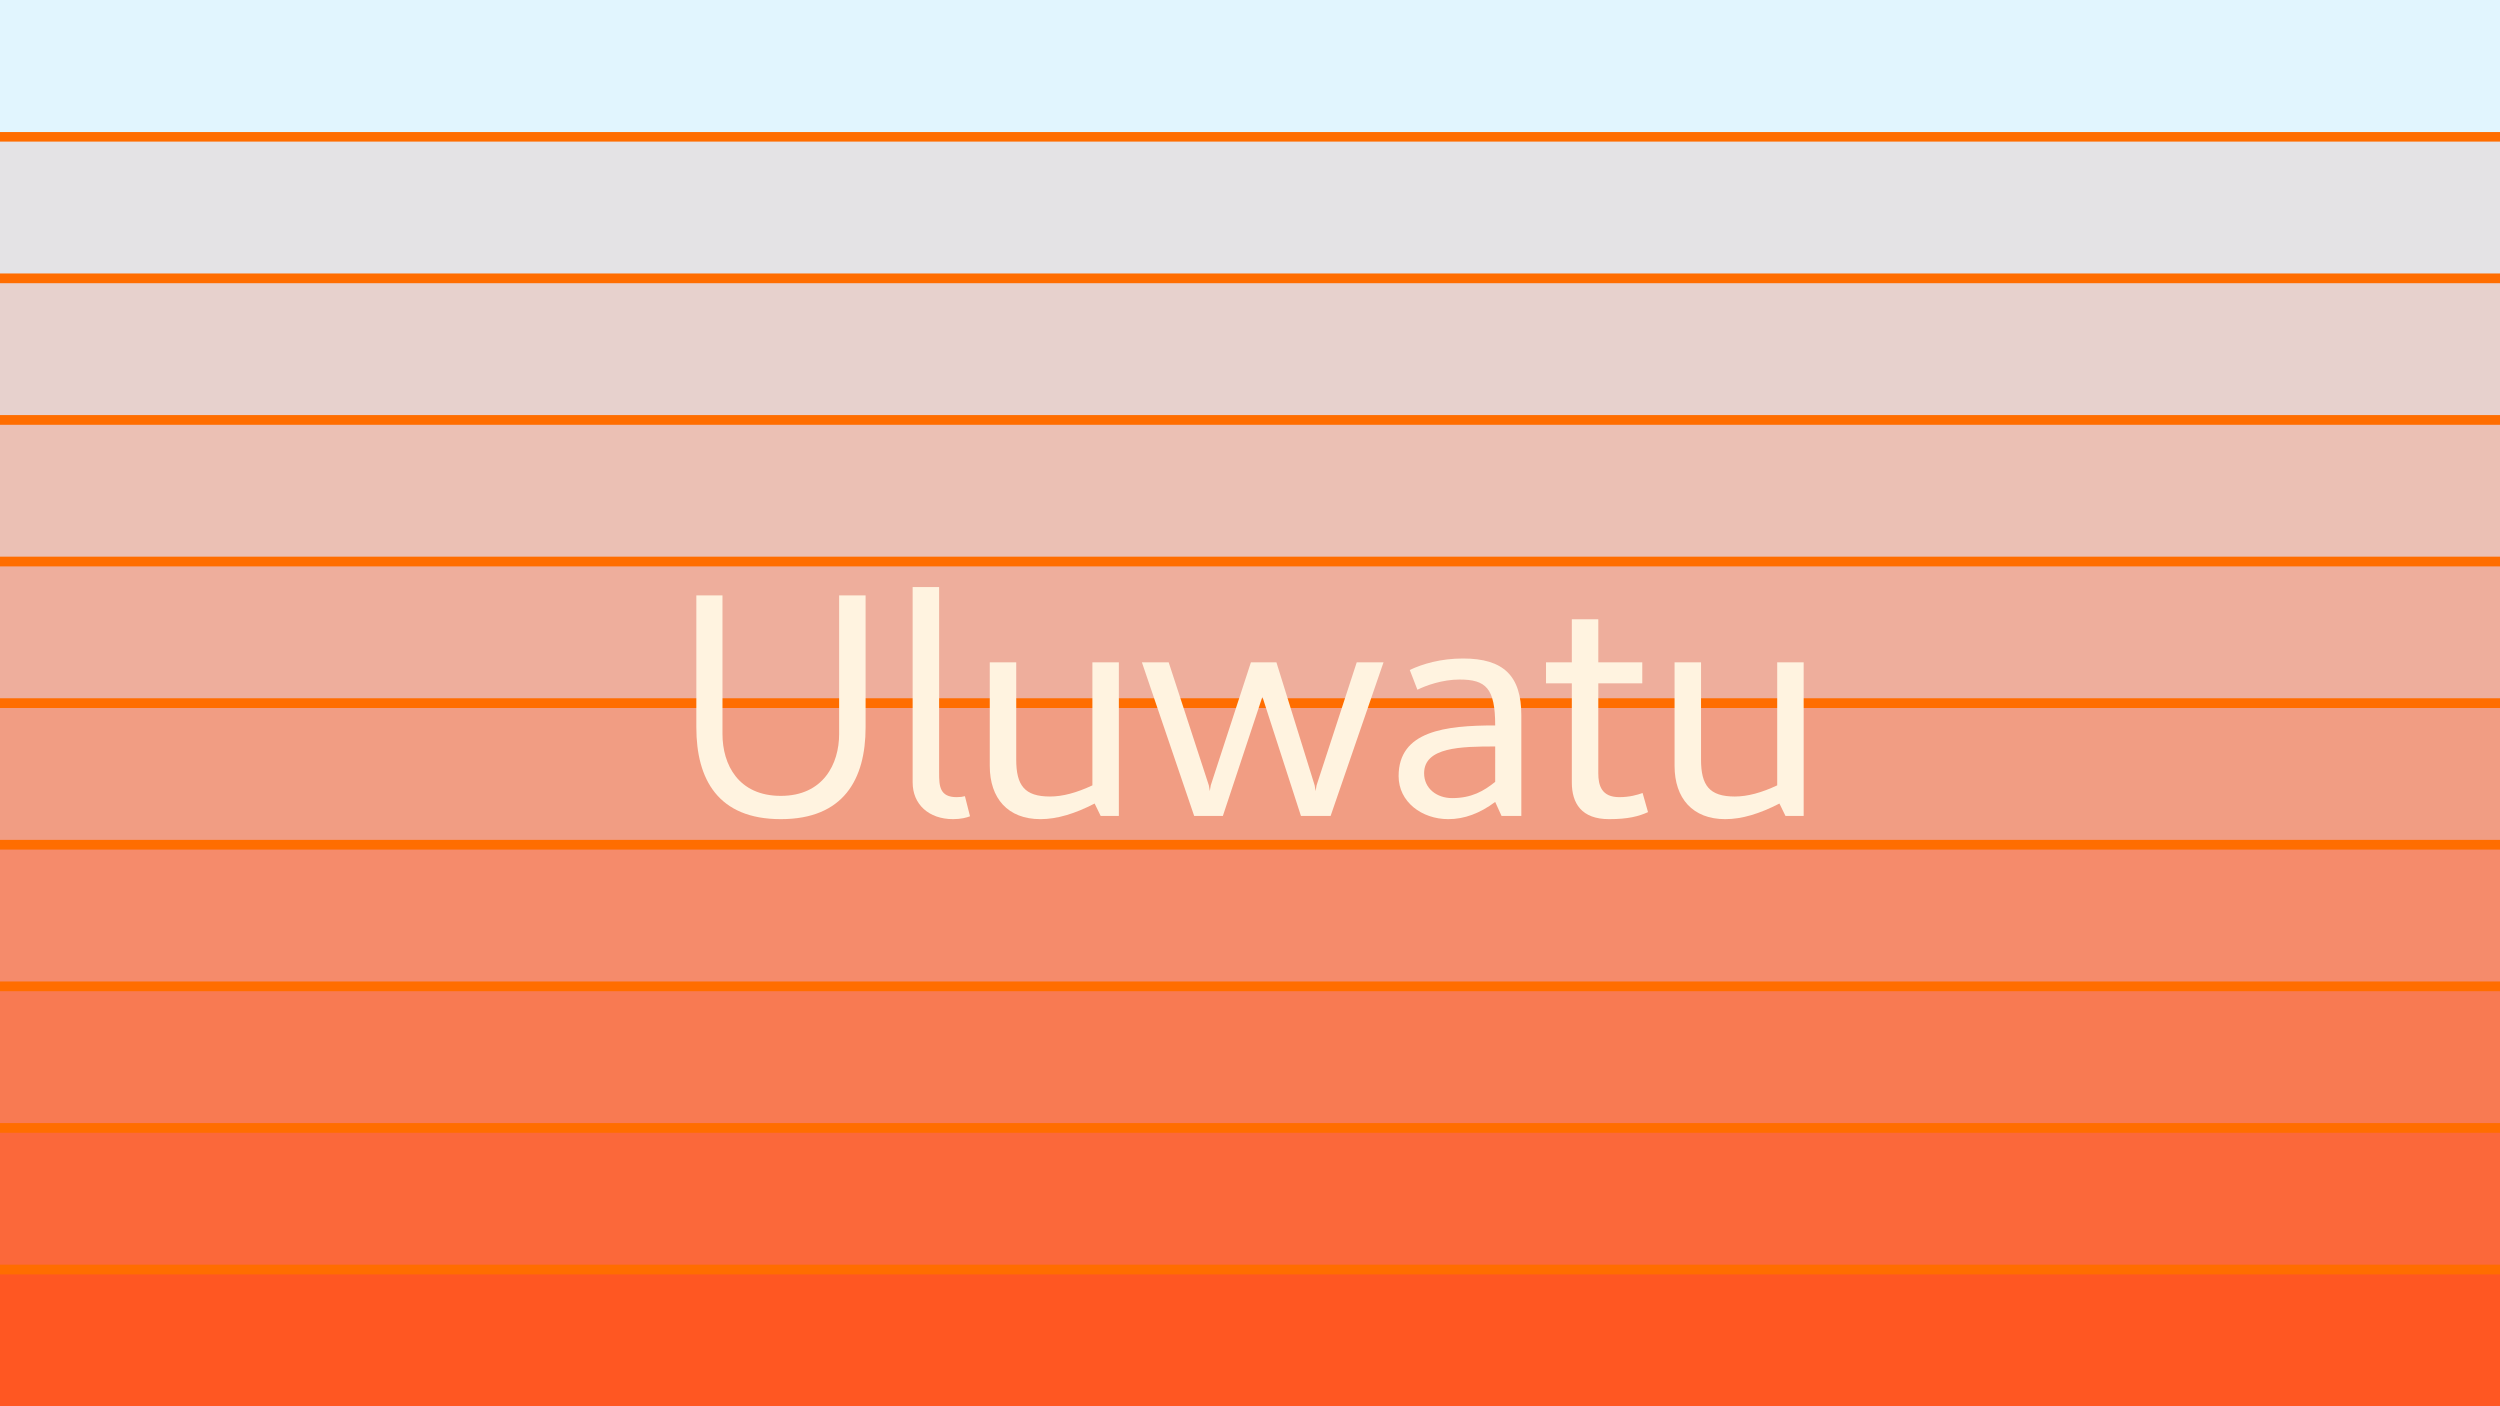 <?xml version="1.0" encoding="UTF-8" standalone="no"?>
<!-- Created with Inkscape (http://www.inkscape.org/) -->

<svg
   xmlns:dc="http://purl.org/dc/elements/1.1/"
   xmlns:cc="http://creativecommons.org/ns#"
   xmlns:rdf="http://www.w3.org/1999/02/22-rdf-syntax-ns#"
   xmlns:svg="http://www.w3.org/2000/svg"
   xmlns="http://www.w3.org/2000/svg"
   xmlns:sodipodi="http://sodipodi.sourceforge.net/DTD/sodipodi-0.dtd"
   xmlns:inkscape="http://www.inkscape.org/namespaces/inkscape"
   sodipodi:docname="suncet.svg"
   inkscape:version="0.92.1 r"
   id="svg8"
   version="1.1"
   viewBox="0 0 1016 571.5"
   height="571.5mm"
   width="1016mm"
   inkscape:export-filename="/home/belthsazar2/blankon-uluwatu-kesenian/gambar-latar/bliem/suncet.png"
   inkscape:export-xdpi="96"
   inkscape:export-ydpi="96">
  <title
     id="title7123">Suncet</title>
  <sodipodi:namedview
     inkscape:snap-midpoints="true"
     inkscape:snap-smooth-nodes="true"
     inkscape:snap-intersection-paths="true"
     inkscape:object-paths="true"
     fit-margin-bottom="0"
     fit-margin-right="0"
     fit-margin-left="0"
     fit-margin-top="0"
     showgrid="false"
     inkscape:current-layer="layer1"
     inkscape:document-units="mm"
     inkscape:cy="560"
     inkscape:cx="400"
     inkscape:zoom="0.35"
     inkscape:pageshadow="2"
     inkscape:pageopacity="0.0"
     borderopacity="1.0"
     bordercolor="#666666"
     pagecolor="#ffffff"
     id="base" />
  <defs
     id="defs2" />
  <g
     transform="translate(523.219,46.406)"
     id="layer1"
     inkscape:groupmode="layer"
     inkscape:label="Layer 1">
    <g
       id="g7347">
      <g
         id="g7121">
        <path
           id="rect4485"
           d="m -523.219,-46.406 h 1016 V 525.094 h -1016 z"
           style="opacity:1;fill:#ff6d00;fill-opacity:1;fill-rule:nonzero;stroke:none;stroke-width:0.529;stroke-linecap:round;stroke-linejoin:round;stroke-miterlimit:4;stroke-dasharray:none;stroke-dashoffset:0;stroke-opacity:1;paint-order:normal" />
        <g
           id="g6366">
          <path
             style="opacity:1;fill:#e1f5fe;fill-opacity:1;fill-rule:nonzero;stroke:none;stroke-width:2;stroke-linecap:round;stroke-linejoin:round;stroke-miterlimit:4;stroke-dasharray:none;stroke-dashoffset:0;stroke-opacity:1;paint-order:normal"
             d="M 0,0 V 202.5 H 3840 V 0 Z"
             transform="matrix(0.265,0,0,0.265,-523.219,-46.406)"
             id="path5718"
             inkscape:connector-curvature="0"
             sodipodi:nodetypes="ccccc" />
          <path
             style="opacity:1;fill:#ff5722;fill-opacity:1;fill-rule:nonzero;stroke:none;stroke-width:0.529;stroke-linecap:round;stroke-linejoin:round;stroke-miterlimit:4;stroke-dasharray:none;stroke-dashoffset:0;stroke-opacity:1;paint-order:normal"
             d="m -523.219,471.515 v 53.578 H 492.781 v -53.578 z"
             id="path6055"
             inkscape:connector-curvature="0"
             sodipodi:nodetypes="ccccc" />
          <path
             id="path6309"
             style="opacity:1;fill:#fb683a;fill-opacity:1;fill-rule:nonzero;stroke:none;stroke-width:0.529;stroke-linecap:round;stroke-linejoin:round;stroke-miterlimit:4;stroke-dasharray:none;stroke-dashoffset:0;stroke-opacity:1;paint-order:normal"
             d="m -523.219,413.969 c 0,0 0,53.578 0,53.578 0,0 2.2e-4,0 6.5e-4,0 0.881,0 1015.999,0 1015.999,0 0,0 0,-3e-5 0,-7e-5 0,-0.023 0,-53.578 0,-53.578 0,0 -2.2e-4,0 -6.5e-4,0 -0.881,0 -1015.999,0 -1015.999,0"
             inkscape:connector-curvature="0" />
          <path
             id="path6311"
             style="opacity:1;fill:#f87a52;fill-opacity:1;fill-rule:nonzero;stroke:none;stroke-width:0.529;stroke-linecap:round;stroke-linejoin:round;stroke-miterlimit:4;stroke-dasharray:none;stroke-dashoffset:0;stroke-opacity:1;paint-order:normal"
             d="m -523.219,356.422 c 0,0 0,53.578 0,53.578 0,0 1.9e-4,0 5.7e-4,0 0.771,0 1015.999,0 1015.999,0 0,0 0,-4e-5 0,-1.4e-4 0,-0.046 0,-53.578 0,-53.578 0,0 -1.9e-4,0 -5.7e-4,0 -0.771,0 -1015.999,0 -1015.999,0"
             inkscape:connector-curvature="0" />
          <path
             id="path6313"
             style="opacity:1;fill:#f58b6b;fill-opacity:1;fill-rule:nonzero;stroke:none;stroke-width:0.529;stroke-linecap:round;stroke-linejoin:round;stroke-miterlimit:4;stroke-dasharray:none;stroke-dashoffset:0;stroke-opacity:1;paint-order:normal"
             d="m -523.219,298.875 c 0,0 0,53.578 0,53.578 0,0 1.6e-4,0 4.8e-4,0 0.661,0 1016,0 1016,0 0,0 0,-7e-5 0,-2.1e-4 0,-0.07 0,-53.578 0,-53.578 0,0 -1.6e-4,0 -4.9e-4,0 -0.661,0 -1016,0 -1016,0"
             inkscape:connector-curvature="0" />
          <path
             id="path6315"
             style="opacity:1;fill:#f19d83;fill-opacity:1;fill-rule:nonzero;stroke:none;stroke-width:0.529;stroke-linecap:round;stroke-linejoin:round;stroke-miterlimit:4;stroke-dasharray:none;stroke-dashoffset:0;stroke-opacity:1;paint-order:normal"
             d="m -523.219,241.328 c 0,0 0,53.578 0,53.578 0,0 1.3e-4,0 4e-4,0 0.551,0 1016,0 1016,0 0,0 0,-9e-5 0,-2.7e-4 0,-0.093 0,-53.578 0,-53.578 0,0 -1.4e-4,0 -4e-4,0 -0.551,0 -1016,0 -1016,0"
             inkscape:connector-curvature="0" />
          <path
             id="path6317"
             style="opacity:1;fill:#eeae9c;fill-opacity:1;fill-rule:nonzero;stroke:none;stroke-width:0.529;stroke-linecap:round;stroke-linejoin:round;stroke-miterlimit:4;stroke-dasharray:none;stroke-dashoffset:0;stroke-opacity:1;paint-order:normal"
             d="m -523.219,183.781 c 0,0 0,53.578 0,53.578 0,0 1.1e-4,0 3.2e-4,0 0.441,0 1016,0 1016,0 0,0 0,-1.2e-4 0,-3.4e-4 0,-0.116 0,-53.578 0,-53.578 0,0 -1.1e-4,0 -3.2e-4,0 -0.441,0 -1016,0 -1016,0"
             inkscape:connector-curvature="0" />
          <path
             id="path6319"
             style="opacity:1;fill:#ebc0b4;fill-opacity:1;fill-rule:nonzero;stroke:none;stroke-width:0.529;stroke-linecap:round;stroke-linejoin:round;stroke-miterlimit:4;stroke-dasharray:none;stroke-dashoffset:0;stroke-opacity:1;paint-order:normal"
             d="m -523.219,126.234 c 0,0 0,53.578 0,53.578 0,0 8e-5,0 2.4e-4,0 0.33,0 1016,0 1016,0 0,0 0,-1.3e-4 0,-4.1e-4 0,-0.139 0,-53.578 0,-53.578 0,0 -8e-5,0 -2.4e-4,0 -0.33,0 -1016,0 -1016,0"
             inkscape:connector-curvature="0" />
          <path
             id="path6321"
             style="opacity:1;fill:#e7d1cd;fill-opacity:1;fill-rule:nonzero;stroke:none;stroke-width:0.529;stroke-linecap:round;stroke-linejoin:round;stroke-miterlimit:4;stroke-dasharray:none;stroke-dashoffset:0;stroke-opacity:1;paint-order:normal"
             d="m -523.219,68.687 c 0,0 0,53.578 0,53.578 0,0 5e-5,0 1.6e-4,0 0.22,0 1016,0 1016,0 0,0 0,-1.6e-4 0,-4.8e-4 0,-0.162 0,-53.578 0,-53.578 0,0 -6e-5,0 -1.6e-4,0 -0.22,0 -1016,0 -1016,0"
             inkscape:connector-curvature="0" />
          <path
             id="path6323"
             style="opacity:1;fill:#e4e3e5;fill-opacity:1;fill-rule:nonzero;stroke:none;stroke-width:0.529;stroke-linecap:round;stroke-linejoin:round;stroke-miterlimit:4;stroke-dasharray:none;stroke-dashoffset:0;stroke-opacity:1;paint-order:normal"
             d="m -523.219,11.14 c 0,0 0,53.578 0,53.578 0,0 3e-5,0 8e-5,0 0.11,0 1016,0 1016,0 0,0 0,-1.82e-4 0,-5.44e-4 0,-0.185 0,-53.578 0,-53.578 0,0 -3e-5,0 -8e-5,0 -0.11,0 -1016,0 -1016,0"
             inkscape:connector-curvature="0" />
        </g>
      </g>
      <g
         id="text7305"
         style="font-style:normal;font-variant:normal;font-weight:normal;font-stretch:normal;font-size:129.538px;line-height:242.883px;font-family:Cantarell;-inkscape-font-specification:Cantarell;text-align:start;writing-mode:lr-tb;text-anchor:start;opacity:1;fill:#fff3e0;fill-opacity:1;fill-rule:nonzero;stroke:none;stroke-width:3;stroke-linecap:round;stroke-linejoin:round;stroke-miterlimit:2.615;stroke-dasharray:none;stroke-dashoffset:0;stroke-opacity:1;paint-order:normal"
         aria-label="Uluwatu">
        <path
           id="path7311"
           style="stroke-width:3"
           d="m -205.901,286.495 c 25.519,0 34.457,-16.192 34.457,-37.307 v -53.629 h -10.752 v 56.349 c 0,12.177 -6.477,25.13 -23.705,25.13 -17.229,0 -23.705,-12.695 -23.705,-25.13 v -56.349 h -10.622 v 53.629 c 0,21.115 8.809,37.307 34.328,37.307 z" />
        <path
           id="path7313"
           style="stroke-width:3"
           d="m -134.442,277.557 c -6.866,0 -7.125,-4.534 -7.125,-9.715 v -75.65 h -10.752 v 79.407 c 0,8.809 6.477,14.897 16.451,14.897 3.238,0 5.57,-0.648 6.866,-1.166 l -2.073,-8.161 c -1.036,0.259 -1.943,0.389 -3.368,0.389 z" />
        <path
           id="path7315"
           style="stroke-width:3"
           d="m -110.225,262.272 v -39.509 h -10.752 v 42.1 c 0,13.213 7.384,21.633 20.597,21.633 6.736,0 13.99,-2.202 22.021,-6.347 l 2.461,5.052 h 7.384 v -62.437 h -10.752 v 50.002 c -6.347,2.979 -12.047,4.534 -17.229,4.534 -10.363,0 -13.731,-4.534 -13.731,-15.026 z" />
        <path
           id="path7317"
           style="stroke-width:3"
           d="m -59.148,222.763 21.244,62.437 h 11.658 l 16.063,-48.447 15.674,48.447 H 17.538 L 39.041,222.763 H 28.16 l -16.322,50.002 -0.389,2.332 -0.389,-2.332 -15.545,-50.002 H -14.846 l -16.322,50.002 -0.389,2.332 -0.389,-2.332 -16.322,-50.002 z" />
        <path
           id="path7319"
           style="stroke-width:3"
           d="m 69.916,229.758 c 10.752,0 14.508,3.498 14.508,18.653 -20.208,0 -39.25,2.202 -39.25,20.597 0,10.493 9.456,17.488 20.208,17.488 6.477,0 12.824,-2.332 19.042,-6.995 l 2.591,5.7 h 8.031 v -40.934 c 0,-15.933 -7.125,-23.058 -23.705,-23.058 -9.068,0 -16.451,2.202 -21.633,4.663 l 3.109,8.031 c 3.368,-1.684 10.104,-4.145 17.099,-4.145 z m 14.508,41.582 c -4.663,3.757 -9.586,6.606 -17.488,6.606 -6.218,0 -11.399,-3.886 -11.399,-10.104 0,-10.622 15.026,-10.881 28.887,-10.881 z" />
        <path
           id="path7321"
           style="stroke-width:3"
           d="m 130.73,286.495 c 7.772,0 12.047,-1.166 15.804,-2.85 l -2.202,-7.772 c -2.202,0.777 -5.311,1.684 -9.456,1.684 -7.254,0 -8.55,-4.793 -8.55,-9.715 v -36.53 h 17.876 v -8.55 H 126.326 v -17.488 h -10.752 v 17.488 h -10.493 v 8.55 h 10.493 v 40.286 c 0,8.42 3.886,14.897 15.156,14.897 z" />
        <path
           id="path7323"
           style="stroke-width:3"
           d="m 168.079,262.272 v -39.509 h -10.752 v 42.1 c 0,13.213 7.384,21.633 20.597,21.633 6.736,0 13.99,-2.202 22.021,-6.347 l 2.461,5.052 h 7.384 v -62.437 h -10.752 v 50.002 c -6.347,2.979 -12.047,4.534 -17.229,4.534 -10.363,0 -13.731,-4.534 -13.731,-15.026 z" />
      </g>
    </g>
  </g>
</svg>
